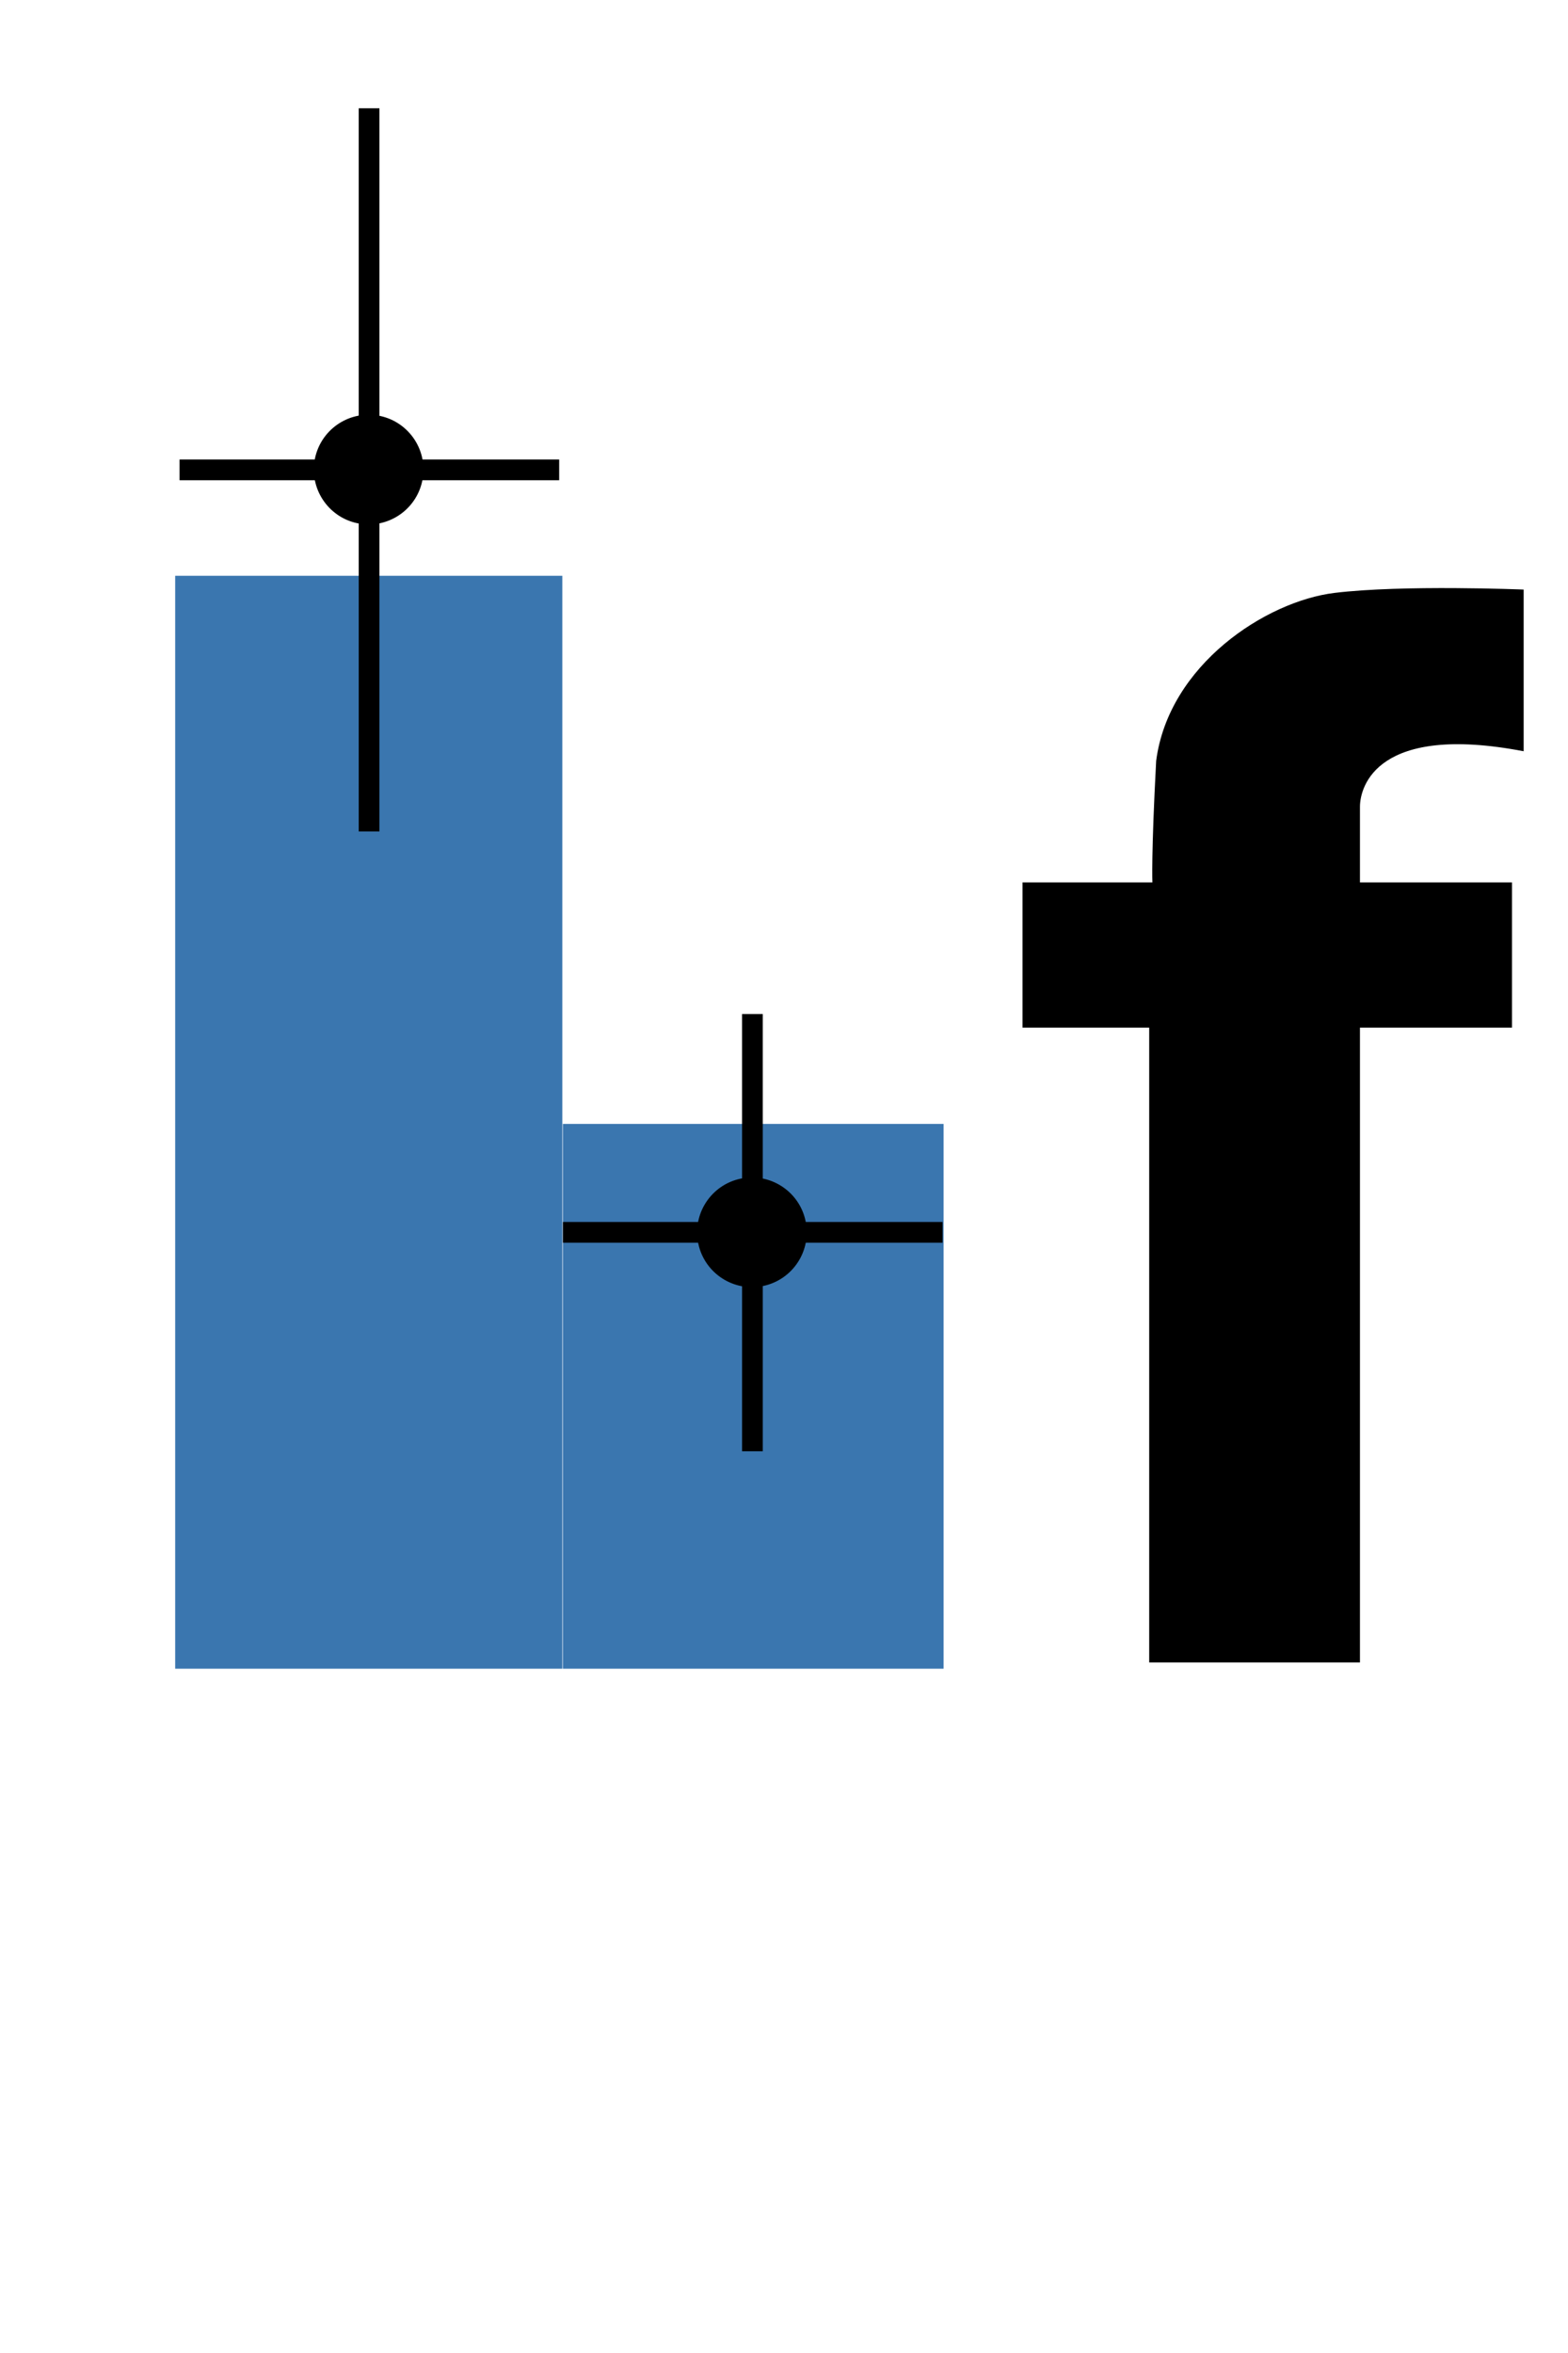<?xml version="1.0" encoding="utf-8"?>
<svg xmlns="http://www.w3.org/2000/svg" xmlns:xlink="http://www.w3.org/1999/xlink" x="0px" y="0px"
	 viewBox="1000 250 1000 1500" style="enable-background:new 0 0 2000 2000;" xml:space="preserve">
<style type="text/css">
	.blue {
		fill: #3A76AF;
	}
</style>
<g>
	<rect x="1111.73" y="617.05" class="blue" width="246.89" height="696.73"/>
	<rect x="1358.96" y="966.48" class="blue" width="242.82" height="347.3"/>
	<ellipse transform="matrix(0.16 -0.987 0.987 0.16 495.243 1680.765)" cx="1235.37" cy="549.34" rx="34.96" ry="34.96"/>
	<polyline points="1228.77,319.03 1228.77,780.05 1241.98,780.05 1241.98,319.03"/>
	<polyline points="1356.62,542.93 1114.52,542.93 1114.52,556.15 1356.62,556.15"/>
	<ellipse transform="matrix(0.987 -0.16 0.16 0.987 -146.744 250.419)" cx="1479.87" cy="1035.4" rx="34.96" ry="34.96"/>
	<polyline points="1473.26,896.44 1473.26,1175.16 1486.47,1175.16 1486.47,896.44"/>
	<polyline points="1601.12,1028.99 1359.02,1028.99 1359.02,1042.21 1601.12,1042.21"/>
	<path d="M1734.95,812.54c0,0-0.8-17.58,2.4-77.5c7.99-61.26,70.05-101.74,113.72-107.07c43.68-5.33,120.65-2.13,120.65-2.13
		s0,86.03,0,103.07c-93.34-17.84-104.4,22.37-104.4,35.42c0,13.05,0,48.21,0,48.21h96.95v92.54h-96.95v404.7h-134.41v-404.7h-80.79
		v-92.54L1734.95,812.54z"/>
</g>
</svg>
